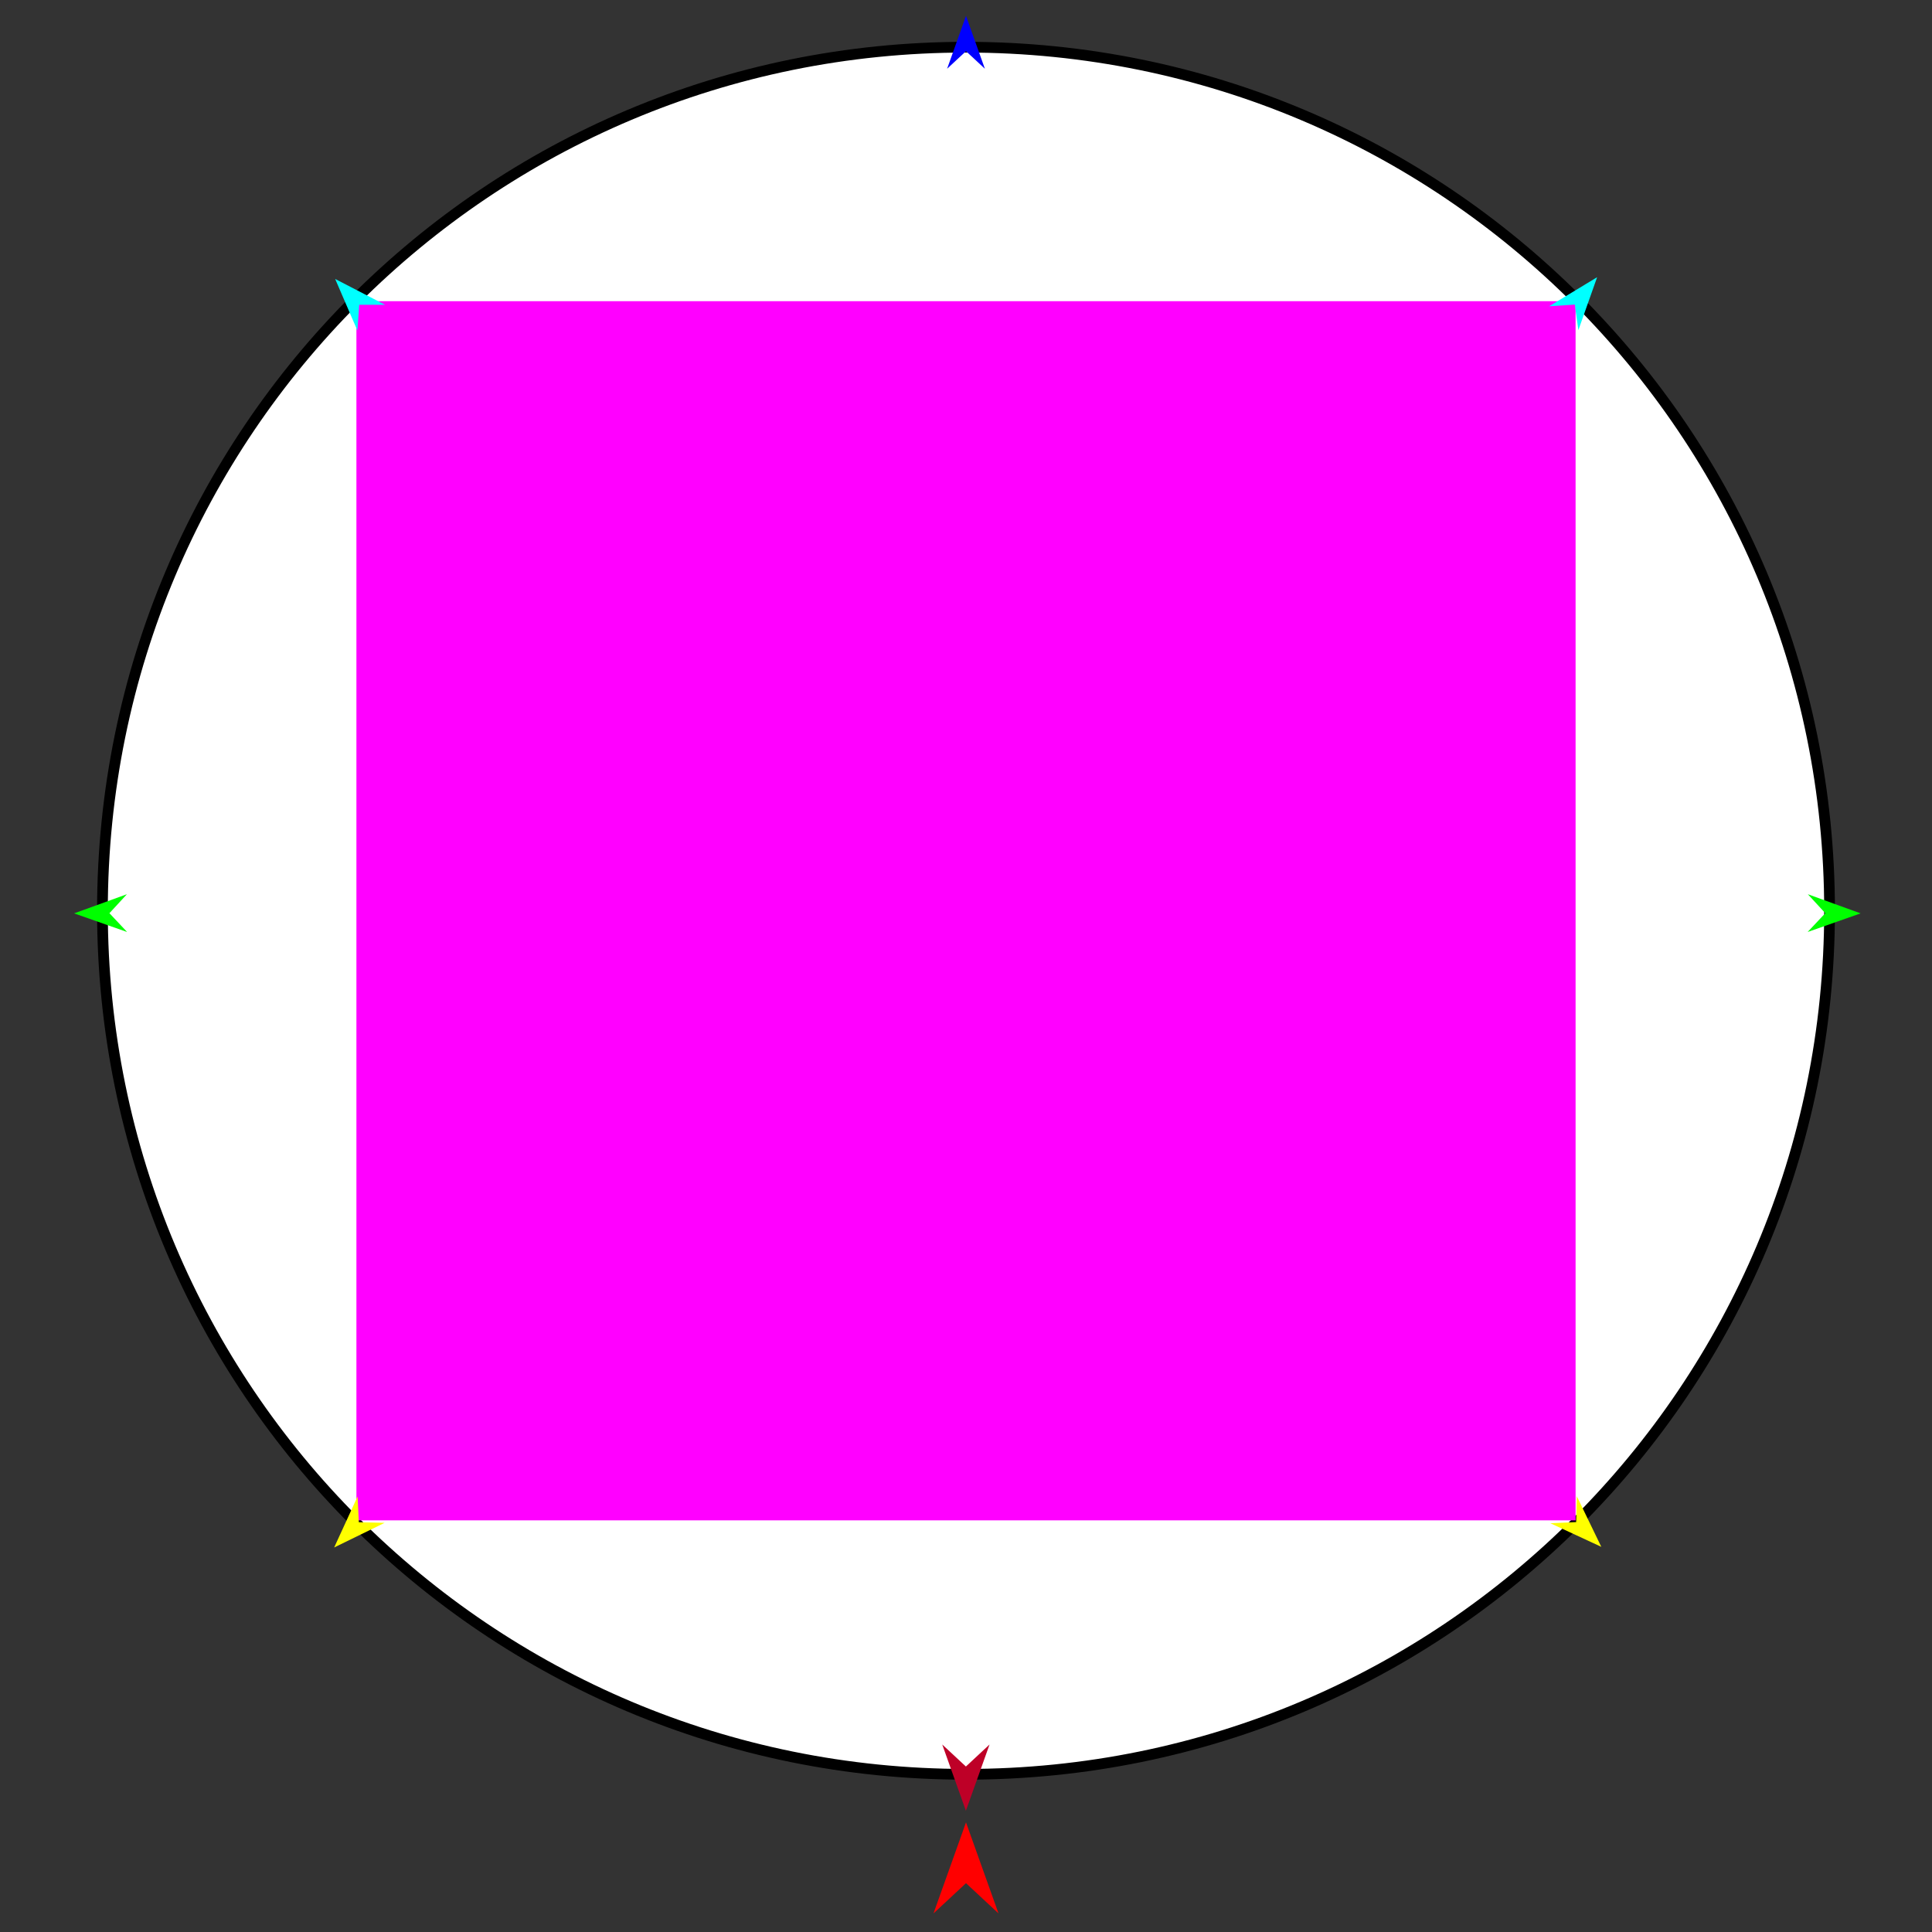 <?xml version="1.0" encoding="utf-8"?>
<!-- Generator: Moho 12.5 build 22414 -->
<!DOCTYPE svg PUBLIC "-//W3C//DTD SVG 1.1//EN" "http://www.w3.org/Graphics/SVG/1.1/DTD/svg11.dtd">
<svg version="1.1" id="Frame_0" xmlns="http://www.w3.org/2000/svg" xmlns:xlink="http://www.w3.org/1999/xlink" width="720px" height="720px">
<rect width="100%" height="100%" fill="#333333" stroke="none"/>
<g id="circle">
<g id="Circle">
<path fill="#ffffff" fill-rule="evenodd" stroke="#000000" stroke-width="4" stroke-linecap="round" stroke-linejoin="round" d="M 360.000 17.588 C 538.126 17.588 681.822 161.283 681.822 339.409 C 681.822 517.536 538.126 661.231 360.000 661.231 C 181.874 661.231 38.178 517.536 38.178 339.409 C 38.178 161.283 181.874 17.588 360.000 17.588 Z"/>
</g>
<g id="specs">
<path fill="#ff00ff" fill-rule="evenodd" stroke="none" d="M 132.825 566.585 C 132.870 566.585 587.130 566.585 587.175 566.585 C 587.175 566.539 587.175 112.280 587.175 112.234 C 587.130 112.234 132.870 112.234 132.825 112.234 C 132.825 112.280 132.825 566.539 132.825 566.585 Z"/>
<path fill="#ff0000" fill-rule="evenodd" stroke="none" d="M 360.000 679.153 C 360.001 679.156 372.114 713.074 372.116 713.077 C 372.114 713.076 360.001 701.805 360.000 701.804 C 359.999 701.805 347.886 713.076 347.884 713.077 C 347.886 713.074 359.999 679.156 360.000 679.153 Z"/>
<path fill="#0000ff" fill-rule="evenodd" stroke="none" d="M 360.000 5.914 C 360.001 5.916 367.037 25.618 367.038 25.620 C 367.037 25.620 360.001 19.073 360.000 19.072 C 359.999 19.073 352.963 25.620 352.962 25.620 C 352.963 25.618 359.999 5.916 360.000 5.914 Z"/>
<path fill="#00ff00" fill-rule="evenodd" stroke="none" d="M 27.624 340.388 C 27.626 340.388 47.293 333.252 47.295 333.251 C 47.294 333.252 40.783 340.321 40.782 340.322 C 40.783 340.323 47.365 347.326 47.366 347.327 C 47.364 347.326 27.626 340.389 27.624 340.388 Z"/>
<path fill="#ffff00" fill-rule="evenodd" stroke="none" d="M 124.531 576.697 C 124.532 576.695 133.264 557.683 133.265 557.682 C 133.265 557.682 133.725 567.283 133.725 567.284 C 133.726 567.284 143.334 567.517 143.335 567.517 C 143.333 567.517 124.533 576.696 124.531 576.697 Z"/>
<path fill="#ffff00" fill-rule="evenodd" stroke="none" d="M 596.761 576.464 C 596.760 576.462 587.648 557.629 587.647 557.627 C 587.647 557.628 587.380 567.236 587.380 567.237 C 587.379 567.237 577.777 567.663 577.776 567.663 C 577.778 567.664 596.759 576.463 596.761 576.464 Z"/>
<path fill="#00ff00" fill-rule="evenodd" stroke="none" d="M 693.395 340.388 C 693.393 340.388 673.727 333.252 673.725 333.251 C 673.725 333.252 680.237 340.321 680.237 340.322 C 680.237 340.323 673.654 347.326 673.654 347.327 C 673.656 347.326 693.393 340.389 693.395 340.388 Z"/>
<path fill="#00ffff" fill-rule="evenodd" stroke="none" d="M 595.202 103.308 C 595.201 103.310 588.217 123.031 588.216 123.033 C 588.216 123.032 586.894 113.512 586.893 113.511 C 586.893 113.511 577.303 114.144 577.302 114.144 C 577.303 114.143 595.200 103.309 595.202 103.308 Z"/>
<path fill="#00ffff" fill-rule="evenodd" stroke="none" d="M 124.907 103.962 C 124.908 103.963 133.191 123.175 133.192 123.177 C 133.192 123.176 133.877 113.589 133.877 113.588 C 133.878 113.588 143.489 113.580 143.490 113.580 C 143.488 113.580 124.909 103.962 124.907 103.962 Z"/>
<path fill="#be0027" fill-rule="evenodd" stroke="none" d="M 359.959 674.808 C 359.959 674.805 368.773 650.128 368.774 650.126 C 368.773 650.126 359.959 658.326 359.959 658.327 C 359.958 658.326 351.144 650.126 351.144 650.126 C 351.144 650.128 359.958 674.805 359.959 674.808 Z"/>
</g>
</g>
</svg>
